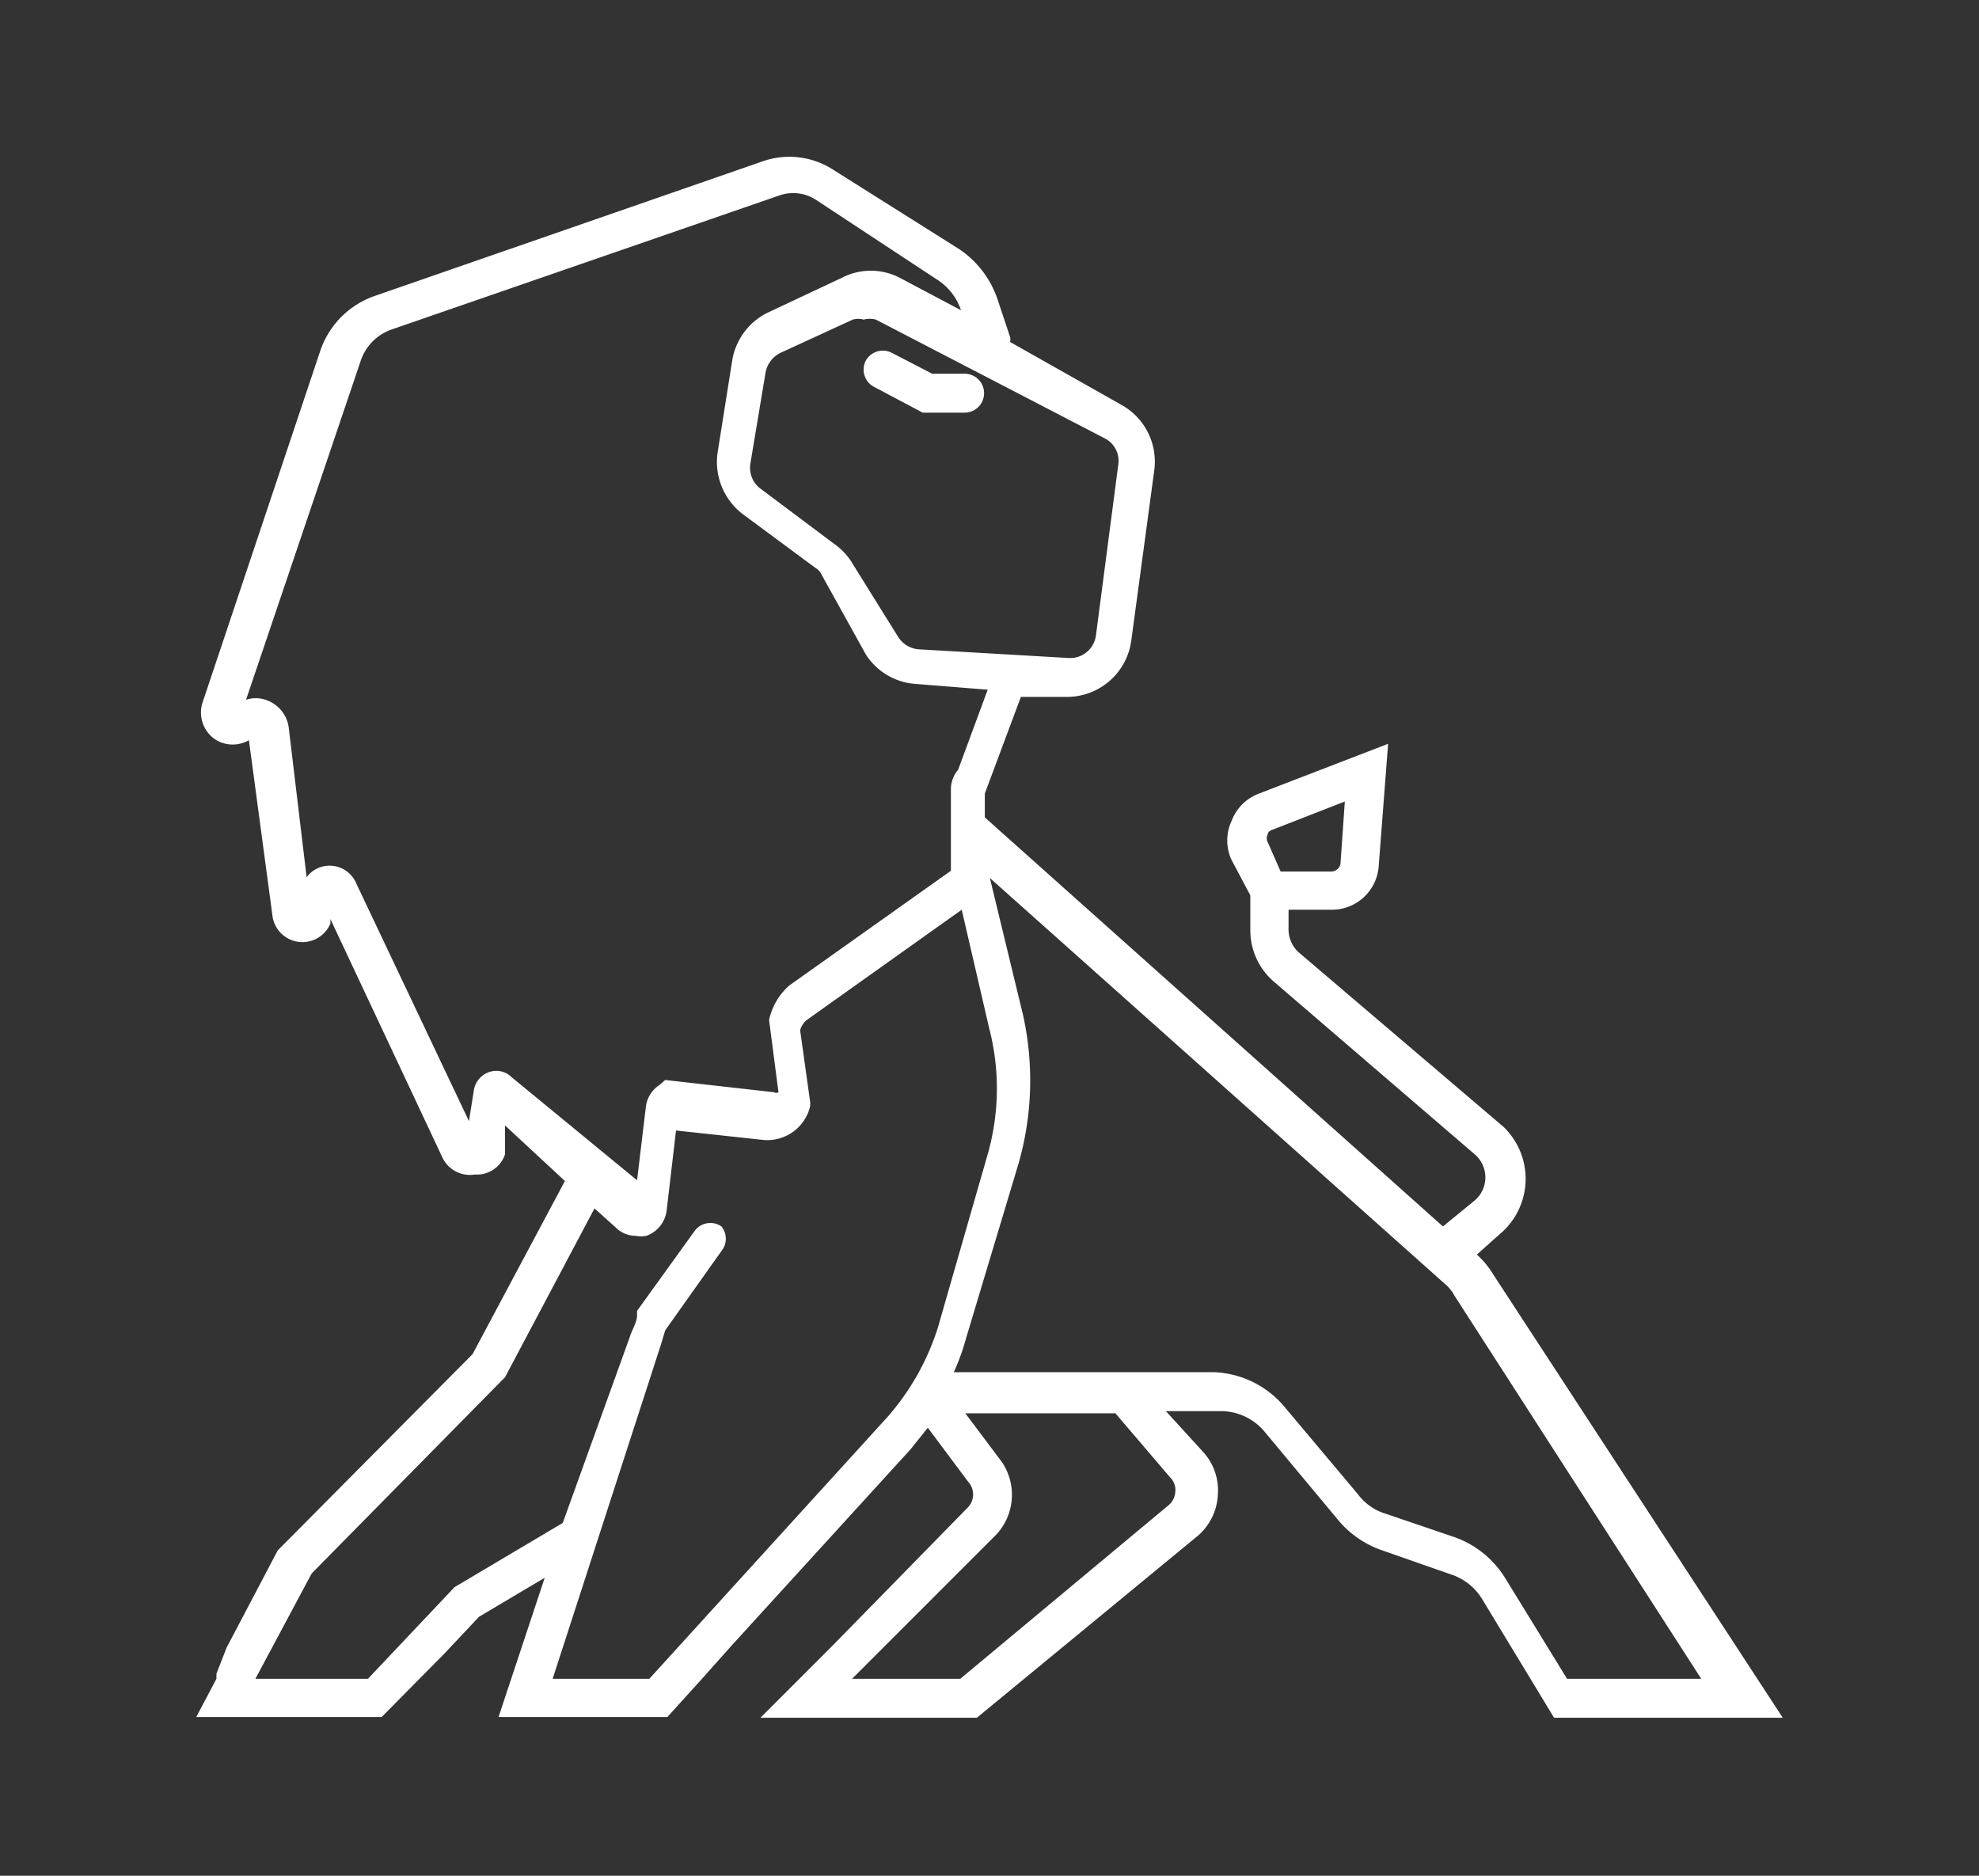 <svg id="Layer_1" data-name="Layer 1" xmlns="http://www.w3.org/2000/svg" viewBox="0 0 27.43 26"><rect x="0" y="0" width="27.43" height="26" fill="#333333" stroke="none"/><defs><style>.cls-1{fill:#fff;}</style></defs><path class="cls-1" d="M12,5a.27.27,0,0,0,.11.36l.68.36h.58a.27.27,0,0,0,0-.54h-.45l-.56-.29A.27.27,0,0,0,12,5Z"/><path class="cls-1" d="M20.7,17.67a1.23,1.23,0,0,0-.23-.28l0,0,.37-.33a1,1,0,0,0,0-1.44L18,13.2a.43.43,0,0,1-.14-.32v-.27h.6a.65.65,0,0,0,.65-.61l.13-1.69L17.45,11a.65.65,0,0,0-.38.38.64.64,0,0,0,0,.54l.26.49v.48a.94.94,0,0,0,.33.72L20.44,16a.42.42,0,0,1,0,.64L20,17l-6.35-5.67V11l0,0,.5-1.34.57,0h.07a.9.9,0,0,0,.89-.78L16,6.51a.9.9,0,0,0-.46-.9L14,4.74a.15.15,0,0,0,0-.07l-.17-.51a1.36,1.36,0,0,0-.54-.71L11.56,2.36a1.12,1.12,0,0,0-1-.12L5.2,4.1a1.22,1.22,0,0,0-.76.76L2.81,9.73a.45.45,0,0,0,.19.53.45.45,0,0,0,.45,0l.33,2.46a.42.42,0,0,0,.8.08l0-.06,1.55,3.3a.42.42,0,0,0,.45.24A.41.41,0,0,0,7,16L7,15.6l.83.77-1.28,2.4-2.7,2.72-.71,1.35L3,23.2l0,.07-.28.53H5.29l.87-.88.48-.51.91-.54L6.91,23.8H9.25l.48-.53h0l.41-.46h0l2.48-2.72.24-.3.56.75a.26.26,0,0,1,0,.35l-1.88,1.92h0l-1,1h3l3.06-2.52a.8.8,0,0,0,.28-.57.79.79,0,0,0-.2-.59l-.52-.57h.76a.79.79,0,0,1,.62.3l1,1.2a1.37,1.37,0,0,0,.59.42l1,.35a.79.79,0,0,1,.41.33l1,1.65h3.17Zm-3.13-6a.11.11,0,0,1,0-.1s0-.05.07-.07l1-.39-.06.86a.13.13,0,0,1-.12.11h-.71ZM15.32,6.08a.35.35,0,0,1,.18.36l-.31,2.37a.36.36,0,0,1-.39.31L12.73,9a.37.37,0,0,1-.28-.17l-.66-1.06a.91.91,0,0,0-.24-.24l-1-.75a.36.36,0,0,1-.15-.35l.21-1.26a.38.38,0,0,1,.21-.28l1-.46a.28.28,0,0,1,.15,0,.34.34,0,0,1,.17,0ZM7.09,14.93a.3.3,0,0,0-.31-.07.32.32,0,0,0-.21.24l-.07.44L4.94,12.25A.4.4,0,0,0,4.55,12a.39.39,0,0,0-.3.16L4,10.07a.47.47,0,0,0-.32-.37.42.42,0,0,0-.27,0L5,5a.69.69,0,0,1,.42-.43l5.38-1.86a.58.58,0,0,1,.51.06l1.67,1.1a.81.81,0,0,1,.34.43v0l-.85-.45a.87.87,0,0,0-.8,0l-1,.47a.9.9,0,0,0-.52.67l-.2,1.26a.91.91,0,0,0,.35.88l1,.74a.22.22,0,0,1,.09.1L12,9.07a.89.89,0,0,0,.69.41l1,.08-.41,1.11a.42.42,0,0,0-.1.28v1.12l-2.24,1.59h0a.88.88,0,0,0-.28.48v0l.13,1a.06.06,0,0,1-.06,0l-1.51-.17-.08.07a.42.42,0,0,0-.19.32l-.12,1Zm5.13,4.8L9,23.27H7.66l1.5-4.63v0l.06-.2L10,17.34A.27.27,0,0,0,10,17a.27.27,0,0,0-.37.06l-.8,1.11,0,.06c0,.1-.07.2-.1.3L7.8,21.11,6.3,22,5.1,23.27H3.54l.78-1.46L7,19.09l1.24-2.34.29.26a.39.39,0,0,0,.28.12.4.4,0,0,0,.15,0,.43.43,0,0,0,.28-.35l.13-1.11,1.2.13a.61.61,0,0,0,.66-.47v-.05l-.14-1a.28.28,0,0,1,.09-.14l2.15-1.53.38,1.64A3.33,3.33,0,0,1,13.69,16L13,18.4A3.45,3.45,0,0,1,12.22,19.73Zm4,.75a.24.24,0,0,1,.07.2.26.26,0,0,1-.1.19l-2.88,2.4H11.81l2-2a.81.81,0,0,0,.08-1l-.51-.68h2.08Zm5.5,2.79-.86-1.4a1.36,1.36,0,0,0-.69-.56l-1-.34a.75.75,0,0,1-.35-.26l-1-1.19a1.34,1.34,0,0,0-1-.5h-3.6a3,3,0,0,0,.17-.47l.73-2.43a4.19,4.19,0,0,0,.06-2.05l-.46-1.9,6.3,5.62a.55.55,0,0,1,.14.17l3.42,5.31Z"/></svg>